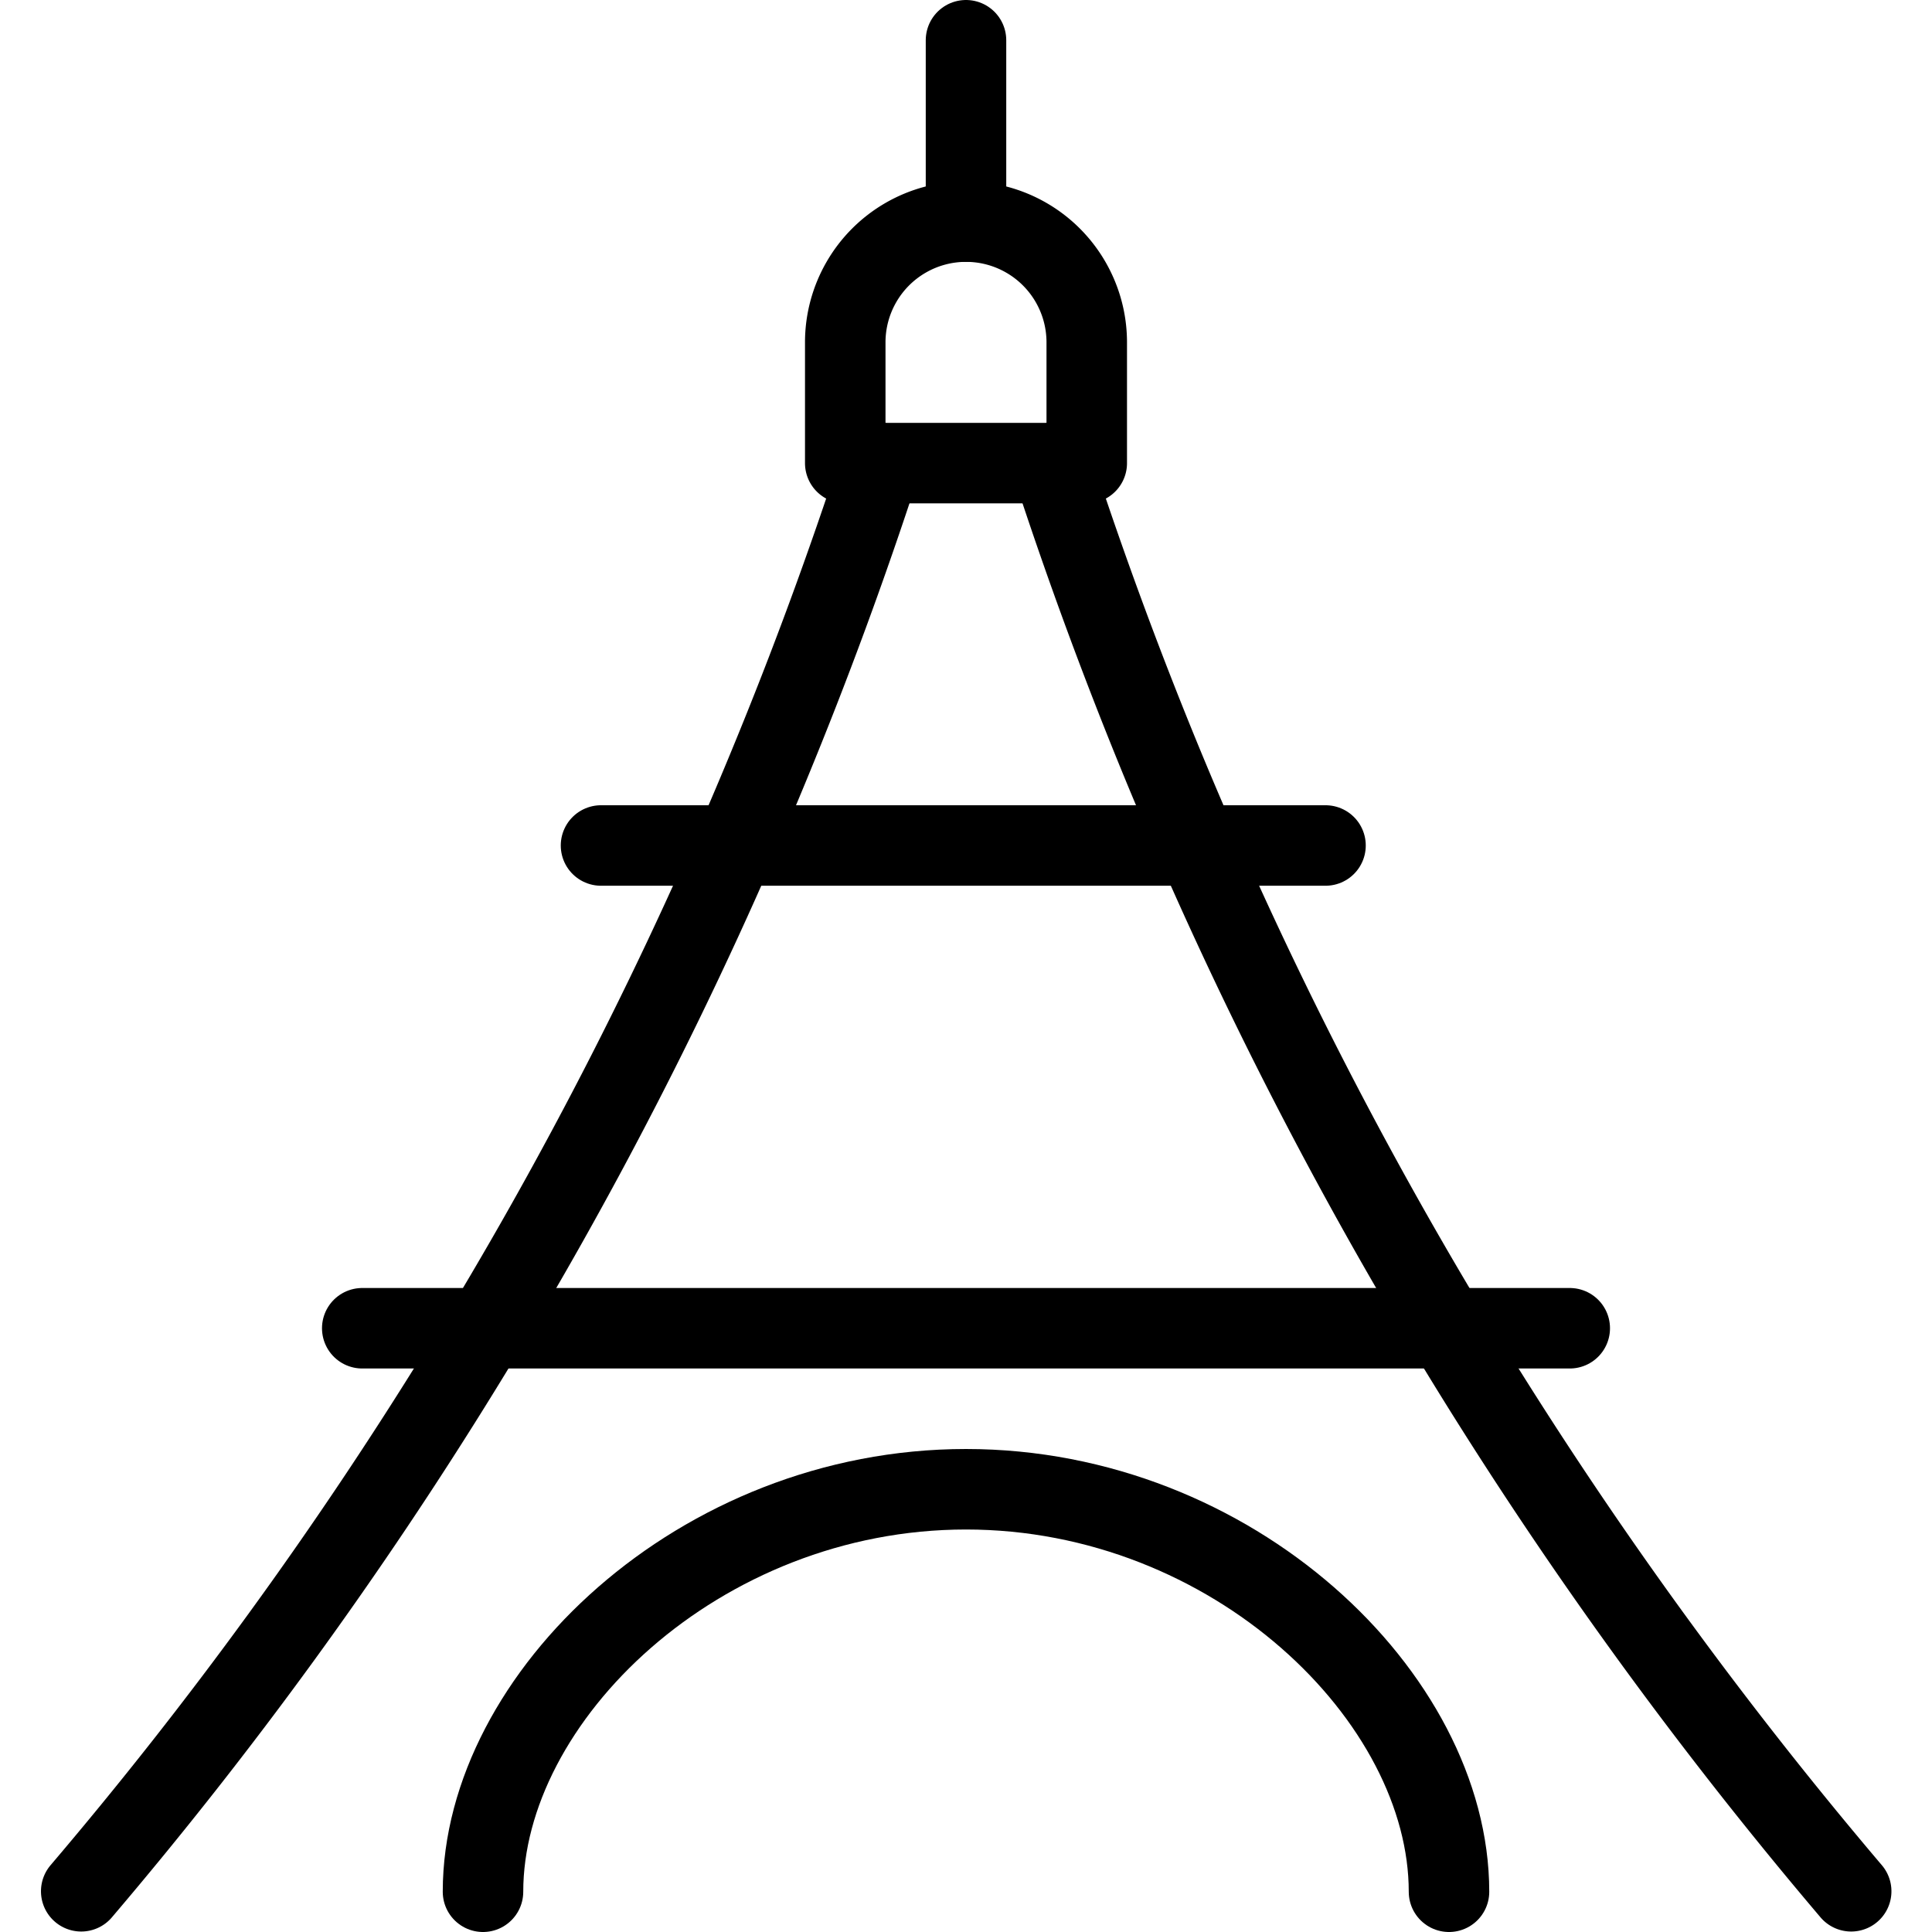 <svg xmlns="http://www.w3.org/2000/svg" viewBox="0 0 24 24"><defs><style>.a{fill:none;stroke:#000;stroke-linecap:round;stroke-linejoin:round;}</style></defs><title>landmark-eiffel-tower</title><path class="a" d="M6,23.5c0-2.416,2.686-5,6-5s6,2.584,6,5"/><line class="a" x1="12" y1="0.5" x2="12" y2="2.753"/><path class="a" d="M10.936,5.753Q10.315,7.661,9.556,9.5A51.958,51.958,0,0,1,5.73,17a52.527,52.527,0,0,1-4.721,6.494"/><path class="a" d="M13.064,5.753q.621,1.906,1.38,3.747a52.3,52.3,0,0,0,3.8,7.449,53.308,53.308,0,0,0,4.752,6.545"/><line class="a" x1="7.466" y1="10.503" x2="16.466" y2="10.503"/><line class="a" x1="4.5" y1="16.5" x2="19.5" y2="16.5"/><path class="a" d="M13.5,5.753h-3v-1.5a1.5,1.5,0,0,1,3,0Z"/></svg>